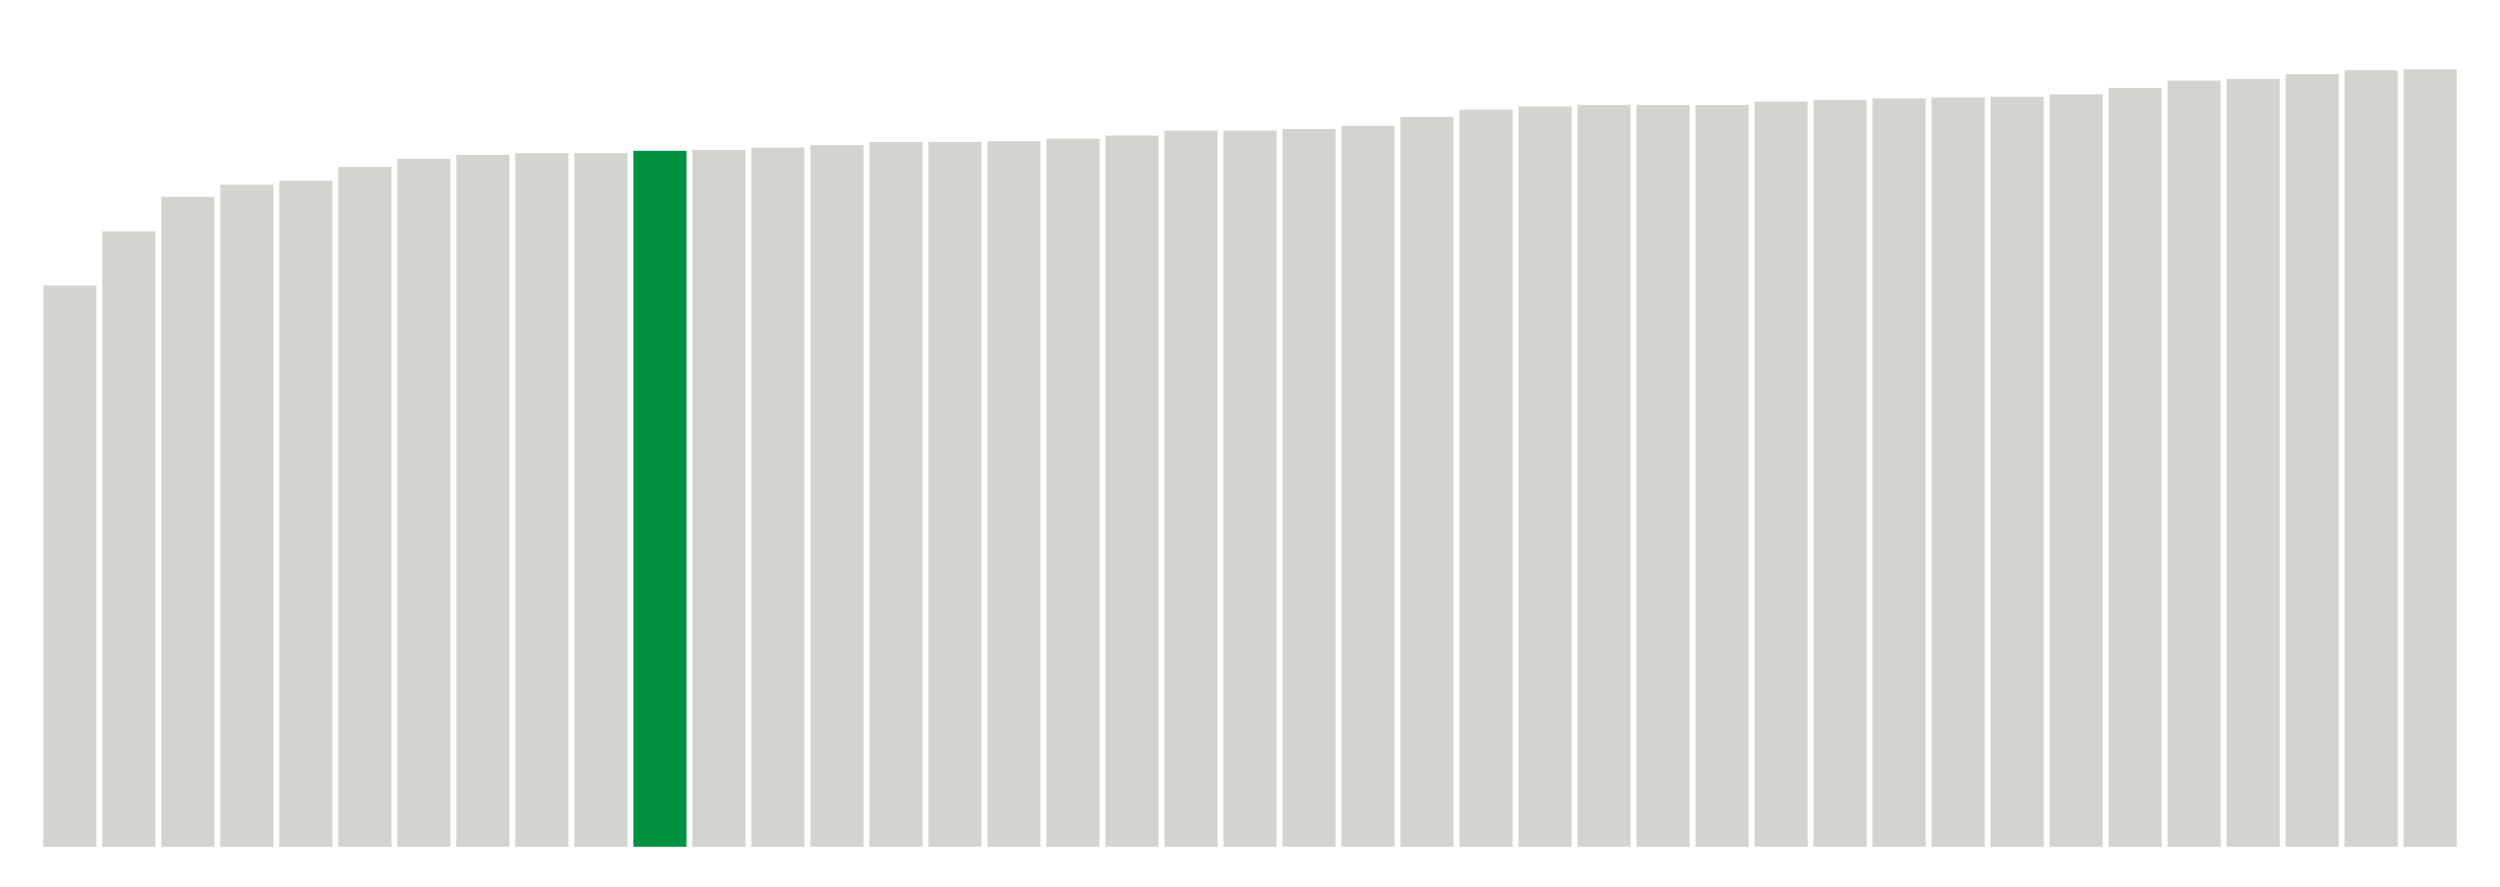 <svg xmlns="http://www.w3.org/2000/svg" xmlns:xlink="http://www.w3.org/1999/xlink" version="1.1" class="marks" width="310" height="110" ><g fill="none" stroke-miterlimit="10" transform="translate(5,5)"><g class="mark-group role-frame root" role="graphics-object" aria-roledescription="group mark container"><g transform="translate(0,0)"><path class="background" aria-hidden="true" d="M0,0h300v100h-300Z" stroke="#ddd" stroke-width="0"/><g><g class="mark-rect role-mark marks" role="graphics-symbol" aria-roledescription="rect mark container"><path d="M0.366,30.4h6.585v69.6h-6.585Z" fill="#D2D4CE"/><path d="M7.683,23.7h6.585v76.3h-6.585Z" fill="#D2D4CE"/><path d="M15,19.4h6.585v80.6h-6.585Z" fill="#D2D4CE"/><path d="M22.317,17.9h6.585v82.1h-6.585Z" fill="#D2D4CE"/><path d="M29.634,17.4h6.585v82.6h-6.585Z" fill="#D2D4CE"/><path d="M36.951,15.7h6.585v84.3h-6.585Z" fill="#D2D4CE"/><path d="M44.268,14.7h6.585v85.3h-6.585Z" fill="#D2D4CE"/><path d="M51.585,14.2h6.585v85.8h-6.585Z" fill="#D2D4CE"/><path d="M58.902,14h6.585v86h-6.585Z" fill="#D2D4CE"/><path d="M66.22,14h6.585v86h-6.585Z" fill="#D2D4CE"/><path d="M73.537,13.7h6.585v86.3h-6.585Z" fill="#00923E"/><path d="M80.854,13.6h6.585v86.4h-6.585Z" fill="#D2D4CE"/><path d="M88.171,13.3h6.585v86.7h-6.585Z" fill="#D2D4CE"/><path d="M95.488,13h6.585v87h-6.585Z" fill="#D2D4CE"/><path d="M102.805,12.6h6.585v87.4h-6.585Z" fill="#D2D4CE"/><path d="M110.122,12.6h6.585v87.4h-6.585Z" fill="#D2D4CE"/><path d="M117.439,12.5h6.585v87.5h-6.585Z" fill="#D2D4CE"/><path d="M124.756,12.2h6.585v87.8h-6.585Z" fill="#D2D4CE"/><path d="M132.073,11.8h6.585v88.2h-6.585Z" fill="#D2D4CE"/><path d="M139.39,11.2h6.585v88.8h-6.585Z" fill="#D2D4CE"/><path d="M146.707,11.2h6.585v88.8h-6.585Z" fill="#D2D4CE"/><path d="M154.024,11h6.585v89h-6.585Z" fill="#D2D4CE"/><path d="M161.341,10.6h6.585v89.4h-6.585Z" fill="#D2D4CE"/><path d="M168.659,9.5h6.585v90.5h-6.585Z" fill="#D2D4CE"/><path d="M175.976,8.6h6.585v91.4h-6.585Z" fill="#D2D4CE"/><path d="M183.293,8.2h6.585v91.8h-6.585Z" fill="#D2D4CE"/><path d="M190.61,8h6.585v92h-6.585Z" fill="#D2D4CE"/><path d="M197.927,8h6.585v92h-6.585Z" fill="#D2D4CE"/><path d="M205.244,8h6.585v92h-6.585Z" fill="#D2D4CE"/><path d="M212.561,7.6h6.585v92.4h-6.585Z" fill="#D2D4CE"/><path d="M219.878,7.4h6.585v92.6h-6.585Z" fill="#D2D4CE"/><path d="M227.195,7.2h6.585v92.8h-6.585Z" fill="#D2D4CE"/><path d="M234.512,7.1h6.585v92.9h-6.585Z" fill="#D2D4CE"/><path d="M241.829,7h6.585v93h-6.585Z" fill="#D2D4CE"/><path d="M249.146,6.7h6.585v93.3h-6.585Z" fill="#D2D4CE"/><path d="M256.463,5.9h6.585v94.1h-6.585Z" fill="#D2D4CE"/><path d="M263.78,5h6.585v95h-6.585Z" fill="#D2D4CE"/><path d="M271.098,4.8h6.585v95.2h-6.585Z" fill="#D2D4CE"/><path d="M278.415,4.2h6.585v95.8h-6.585Z" fill="#D2D4CE"/><path d="M285.732,3.7h6.585v96.3h-6.585Z" fill="#D2D4CE"/><path d="M293.049,3.6h6.585v96.4h-6.585Z" fill="#D2D4CE"/></g></g><path class="foreground" aria-hidden="true" d="" display="none"/></g></g></g></svg>
